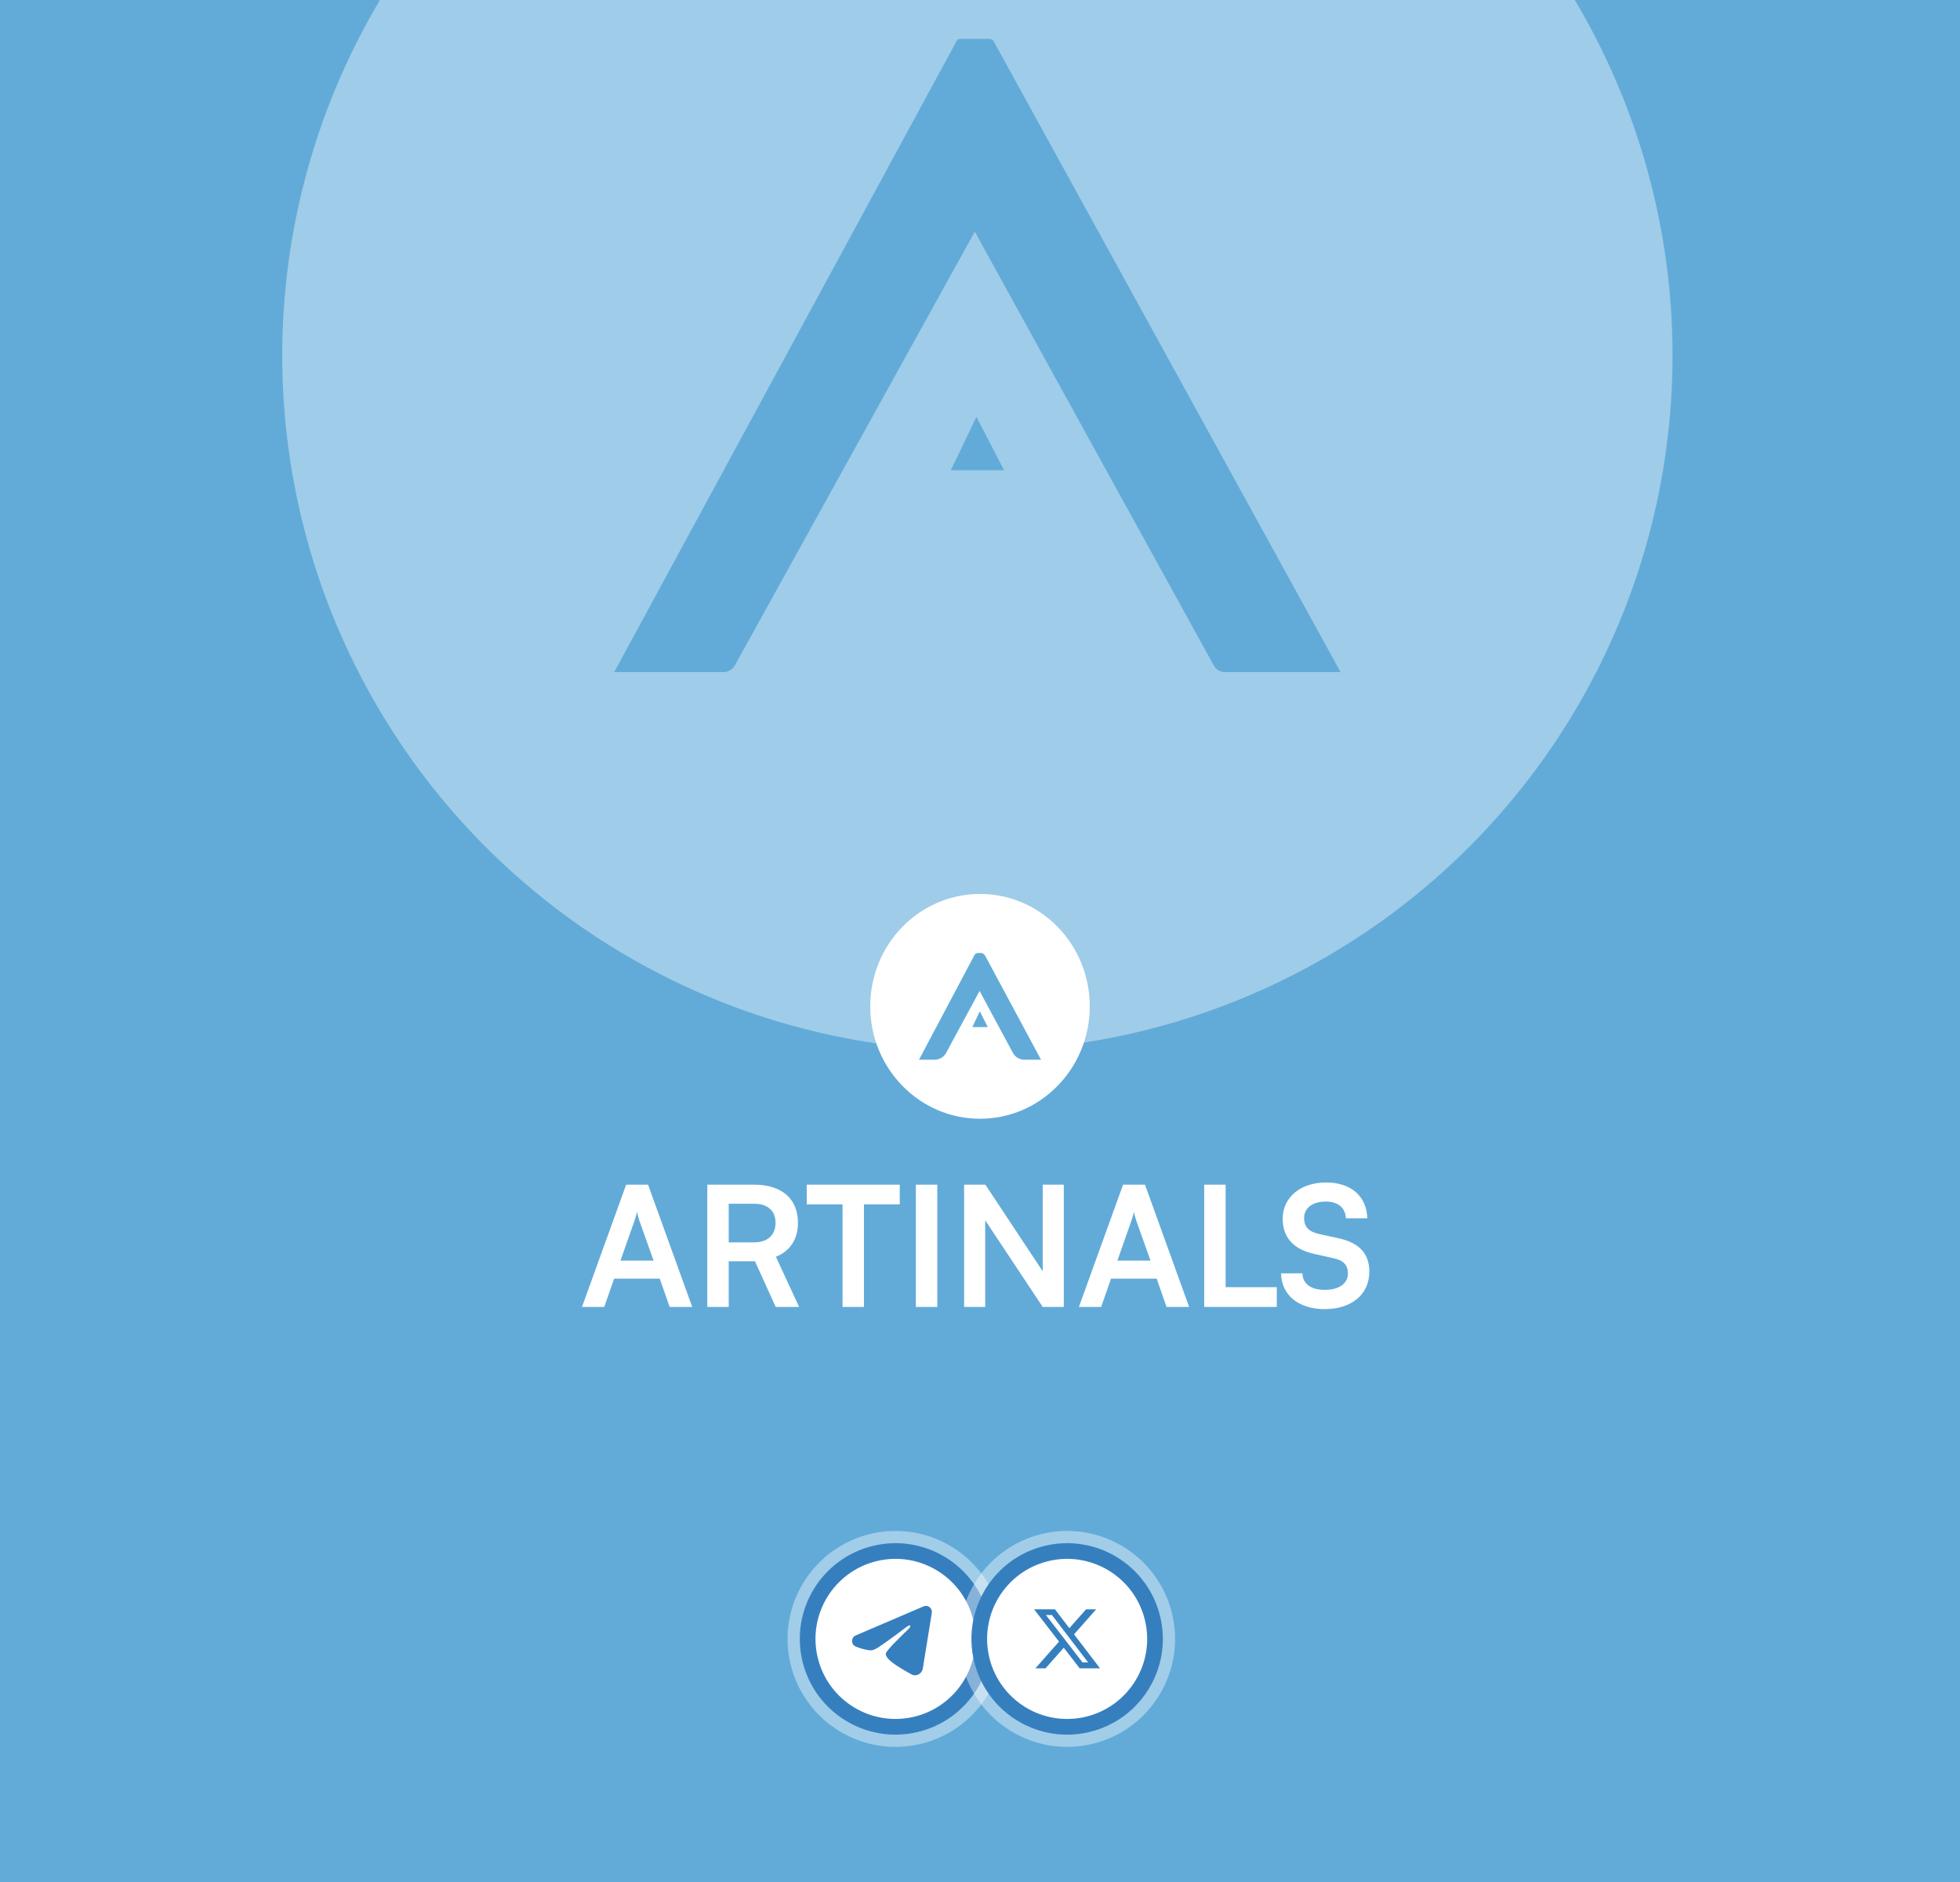<svg width="375" height="360" viewBox="0 0 375 360" fill="none" xmlns="http://www.w3.org/2000/svg">
<rect x="0" y="0" width="375" height="360" fill="#333333" stroke="none"/>
<g clip-path="url(#clip0_854_1525)">
<rect width="375" height="360" fill="#62ABD9"/>
<g opacity="0.39">
<circle cx="187" cy="68" r="133" fill="white"/>
<path d="M191.29 89.452H182.71L186.834 80.871L191.29 89.452Z" fill="#62ABD9" stroke="#62ABD9"/>
<path d="M183.486 8.04L118.355 128.065H138.411C139.139 128.065 139.809 127.67 140.161 127.033L186.506 43.285L232.654 127.03C233.006 127.668 233.673 128.065 234.402 128.065H255.645L189.711 8.195C189.623 8.035 189.455 7.936 189.272 7.936H183.662C183.589 7.936 183.521 7.976 183.486 8.04Z" fill="#62ABD9" stroke="#62ABD9"/>
</g>
<ellipse cx="187.5" cy="192.5" rx="21" ry="21.5" fill="white"/>
<path d="M188.177 195.969H186.823L187.474 194.582L188.177 195.969Z" fill="#62ABD9" stroke="#62ABD9"/>
<path d="M186.898 182.897L176.661 202.21H178.822C179.556 202.21 180.232 201.808 180.581 201.161L187.422 188.505L194.232 201.158C194.581 201.806 195.257 202.21 195.993 202.21H198.339L188.047 183.054C187.96 182.892 187.791 182.791 187.606 182.791H187.074C187 182.791 186.932 182.832 186.898 182.897Z" fill="#62ABD9" stroke="#62ABD9"/>
<path d="M115.608 250H111.352L119.8 226.608H123.992L132.44 250H128.12L126.232 244.592H117.496L115.608 250ZM121.368 233.584L118.712 241.136H125.048L122.36 233.584C122.168 232.976 121.944 232.272 121.88 231.792C121.784 232.24 121.592 232.944 121.368 233.584ZM139.421 250H135.325V226.608H144.253C149.565 226.608 152.669 229.296 152.669 233.904C152.669 237.04 151.197 239.28 148.445 240.4L152.893 250H148.413L144.445 241.264H139.421V250ZM139.421 230.256V237.648H144.253C146.845 237.648 148.381 236.272 148.381 233.904C148.381 231.568 146.845 230.256 144.253 230.256H139.421ZM154.354 230.384V226.608H172.146V230.384H165.298V250H161.202V230.384H154.354ZM179.325 226.608V250H175.229V226.608H179.325ZM188.494 250H184.462V226.608H188.526L199.502 243.184V226.608H203.535V250H199.502L188.494 233.424V250ZM210.681 250H206.425L214.873 226.608H219.065L227.513 250H223.193L221.305 244.592H212.569L210.681 250ZM216.441 233.584L213.785 241.136H220.121L217.433 233.584C217.241 232.976 217.017 232.272 216.953 231.792C216.857 232.24 216.665 232.944 216.441 233.584ZM234.494 226.608V246.224H244.286V250H230.398V226.608H234.494ZM245.412 233.136C245.412 229.04 248.804 226.192 253.732 226.192C258.468 226.192 261.476 228.816 261.604 233.04H257.508C257.412 231.024 255.972 229.84 253.668 229.84C251.14 229.84 249.508 231.056 249.508 233.008C249.508 234.672 250.404 235.6 252.356 236.048L256.036 236.848C260.036 237.712 261.988 239.76 261.988 243.248C261.988 247.6 258.596 250.416 253.444 250.416C248.452 250.416 245.188 247.76 245.092 243.568H249.188C249.22 245.552 250.82 246.736 253.444 246.736C256.164 246.736 257.892 245.552 257.892 243.6C257.892 242.032 257.092 241.104 255.172 240.688L251.46 239.856C247.492 238.992 245.412 236.72 245.412 233.136Z" fill="white"/>
<circle cx="171.336" cy="313.501" r="20.65" transform="rotate(-13.568 171.336 313.501)" fill="white" fill-opacity="0.4"/>
<circle cx="171.336" cy="313.499" r="16.81" transform="rotate(-13.568 171.336 313.499)" fill="white" stroke="#367FBF" stroke-width="3"/>
<path fill-rule="evenodd" clip-rule="evenodd" d="M176.714 307.269C176.901 307.188 177.107 307.16 177.309 307.188C177.511 307.216 177.702 307.299 177.862 307.427C178.022 307.555 178.145 307.725 178.219 307.918C178.292 308.112 178.314 308.322 178.281 308.526L176.557 319.168C176.39 320.195 175.283 320.784 174.358 320.272C173.585 319.845 172.436 319.185 171.402 318.498C170.885 318.154 169.302 317.051 169.497 316.267C169.664 315.596 172.324 313.076 173.844 311.577C174.441 310.989 174.168 310.649 173.464 311.191C171.715 312.535 168.906 314.58 167.977 315.155C167.158 315.663 166.731 315.749 166.22 315.663C165.288 315.505 164.424 315.26 163.719 314.963C162.766 314.56 162.812 313.227 163.718 312.838L176.714 307.269Z" fill="#367FBF"/>
<circle cx="204.172" cy="313.501" r="20.65" transform="rotate(-13.568 204.172 313.501)" fill="white" fill-opacity="0.4"/>
<circle cx="204.172" cy="313.501" r="16.81" transform="rotate(-13.568 204.172 313.501)" fill="white" stroke="#367FBF" stroke-width="3"/>
<path d="M207.786 307.842H209.721L205.494 312.624L210.467 319.132H206.574L203.524 315.184L200.034 319.132H198.098L202.62 314.016L197.849 307.842H201.842L204.598 311.449L207.786 307.842ZM207.108 317.986H208.18L201.258 308.928H200.109L207.108 317.986Z" fill="#367FBF"/>
</g>
<defs>
<clipPath id="clip0_854_1525">
<rect width="375" height="360" fill="white"/>
</clipPath>
</defs>
</svg>
